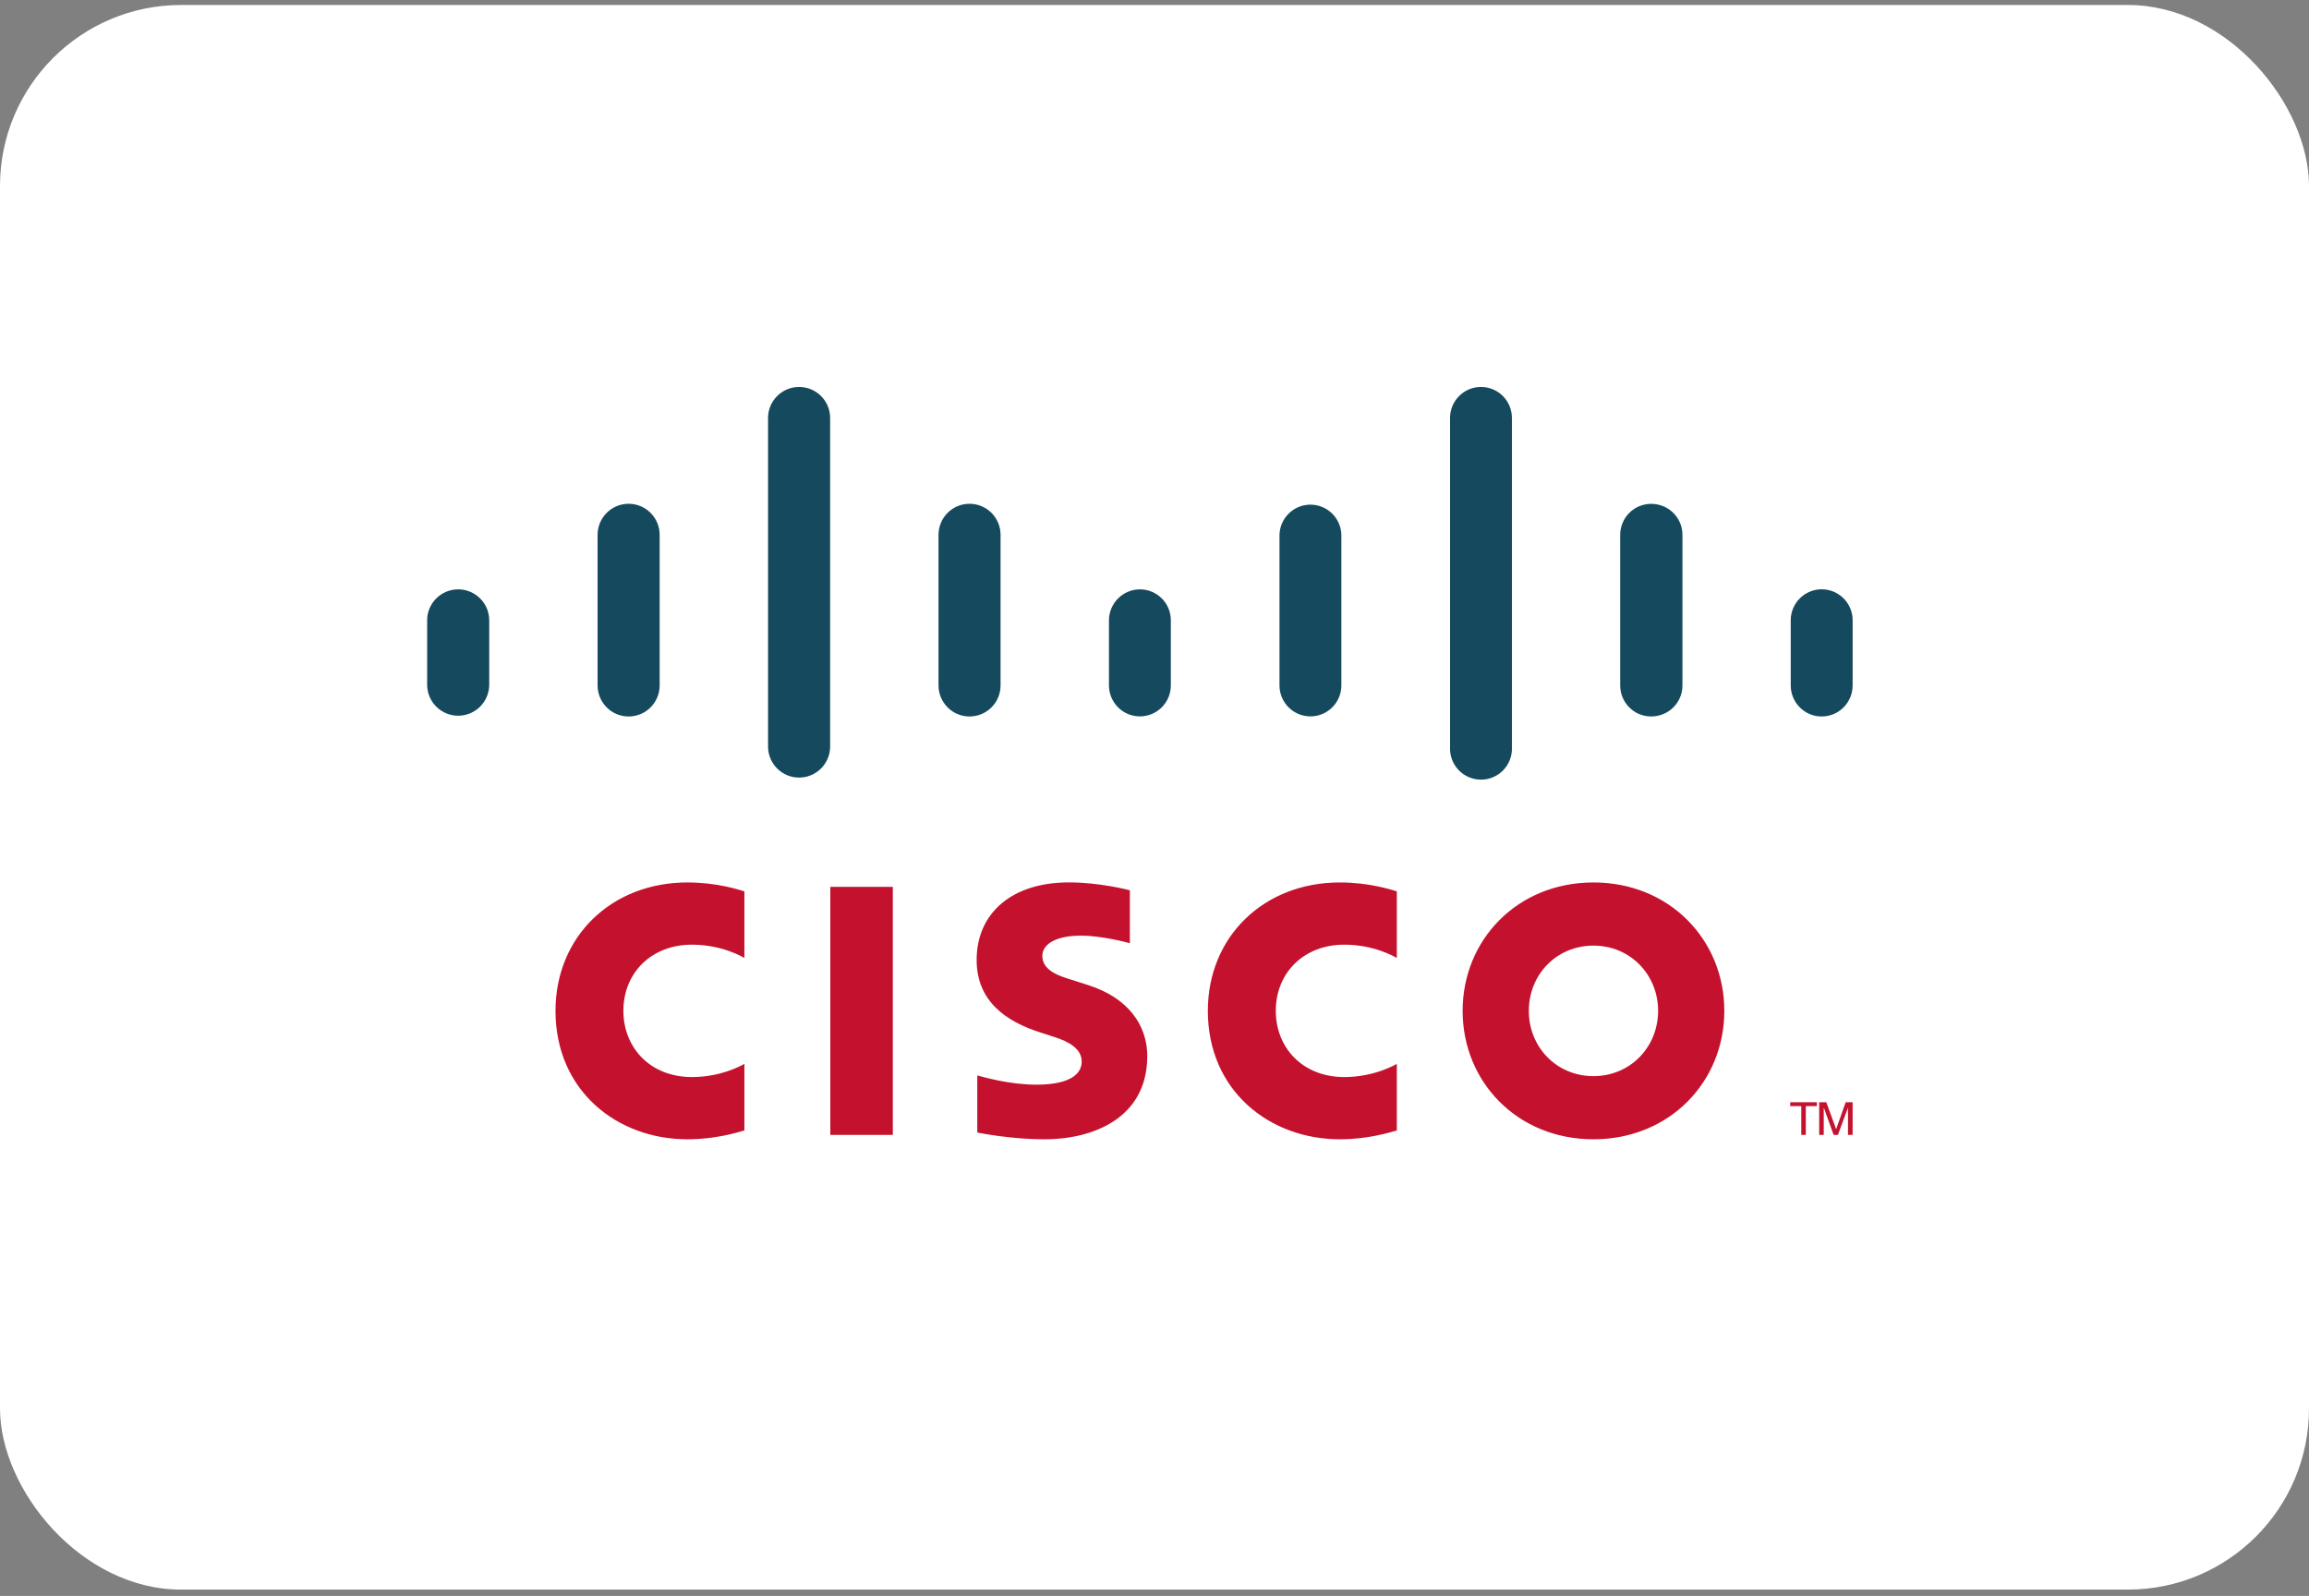 <svg width="204" height="141" viewBox="0 0 204 141" fill="none" xmlns="http://www.w3.org/2000/svg">
<rect x="0" y="0" width="204" height="141" fill="#808080" stroke="none"/>
<rect y="0.44" width="204" height="140" rx="16" fill="white"/>
<path d="M78.882 100.266H73.359V78.353H78.882V100.266Z" fill="#C4122E"/>
<path d="M123.409 84.631C123.182 84.516 121.405 83.461 118.763 83.461C115.193 83.461 112.716 85.948 112.716 89.306C112.716 92.562 115.086 95.156 118.763 95.156C121.359 95.156 123.166 94.123 123.409 93.993V99.875C122.716 100.068 120.829 100.655 118.377 100.655C112.165 100.655 106.713 96.367 106.713 89.305C106.713 82.763 111.646 77.963 118.377 77.963C120.965 77.963 122.886 78.594 123.409 78.75V84.631ZM65.768 84.631C65.546 84.516 63.77 83.461 61.129 83.461C57.552 83.461 55.077 85.948 55.077 89.306C55.077 92.562 57.449 95.156 61.129 95.156C63.725 95.156 65.53 94.123 65.768 93.993V99.875C65.082 100.068 63.197 100.655 60.73 100.655C54.524 100.655 49.079 96.367 49.079 89.305C49.079 82.763 54.012 77.963 60.732 77.963C63.331 77.963 65.249 78.594 65.768 78.75V84.631ZM140.78 83.544C137.504 83.544 135.071 86.125 135.071 89.306C135.071 92.494 137.504 95.074 140.78 95.074C144.053 95.074 146.493 92.494 146.493 89.306C146.493 86.125 144.053 83.544 140.78 83.544ZM152.344 89.306C152.344 95.575 147.511 100.655 140.782 100.655C134.049 100.655 129.223 95.575 129.223 89.305C129.223 83.048 134.051 77.963 140.78 77.963C147.511 77.963 152.344 83.048 152.344 89.306ZM99.823 83.334C99.741 83.307 97.416 82.664 95.506 82.664C93.293 82.664 92.09 83.407 92.09 84.46C92.09 85.794 93.713 86.26 94.621 86.547L96.144 87.033C99.73 88.175 101.362 90.632 101.362 93.302C101.362 98.807 96.528 100.656 92.302 100.656C89.365 100.656 86.613 100.113 86.342 100.057V95.013C86.828 95.135 89.144 95.829 91.556 95.829C94.304 95.829 95.567 95.023 95.567 93.783C95.567 92.673 94.474 92.032 93.104 91.601C92.772 91.489 92.268 91.331 91.925 91.219C88.85 90.245 86.286 88.434 86.286 84.808C86.286 80.71 89.351 77.958 94.441 77.958C97.129 77.958 99.659 78.611 99.823 78.655V83.332V83.334Z" fill="#C4122E"/>
<path d="M43.222 54.803C43.222 53.293 41.991 52.069 40.481 52.069C38.972 52.069 37.739 53.293 37.739 54.801V60.555C37.757 61.271 38.054 61.952 38.566 62.452C39.078 62.952 39.765 63.232 40.481 63.232C41.196 63.232 41.883 62.952 42.395 62.452C42.908 61.952 43.204 61.271 43.222 60.555V54.803ZM58.281 47.254C58.281 46.525 57.992 45.827 57.478 45.312C56.964 44.797 56.267 44.508 55.539 44.508C54.812 44.508 54.115 44.797 53.601 45.312C53.086 45.827 52.797 46.525 52.797 47.254V60.555C52.797 61.283 53.086 61.981 53.601 62.496C54.115 63.011 54.812 63.3 55.539 63.3C56.267 63.3 56.964 63.011 57.478 62.496C57.992 61.981 58.281 61.283 58.281 60.555V47.252V47.254ZM73.342 36.923C73.342 35.413 72.11 34.187 70.601 34.187C69.09 34.187 67.858 35.413 67.858 36.923V66.021C67.876 66.738 68.173 67.418 68.685 67.918C69.197 68.419 69.885 68.699 70.6 68.699C71.315 68.699 72.002 68.419 72.515 67.918C73.027 67.418 73.324 66.738 73.342 66.021V36.923ZM88.4 47.254C88.4 46.525 88.112 45.827 87.597 45.312C87.083 44.797 86.386 44.508 85.659 44.508C84.931 44.508 84.234 44.797 83.72 45.312C83.206 45.827 82.917 46.525 82.917 47.254V60.555C82.917 61.283 83.206 61.981 83.72 62.496C84.234 63.011 84.931 63.3 85.659 63.3C86.386 63.3 87.083 63.011 87.597 62.496C88.112 61.981 88.4 61.283 88.4 60.555V47.252V47.254ZM103.443 54.803C103.444 54.078 103.157 53.383 102.646 52.871C102.135 52.358 101.442 52.069 100.718 52.069C99.993 52.068 99.298 52.355 98.784 52.868C98.27 53.38 97.98 54.075 97.977 54.801V60.555C97.977 61.281 98.265 61.977 98.778 62.49C99.29 63.003 99.986 63.292 100.71 63.292C101.435 63.292 102.13 63.003 102.643 62.49C103.156 61.977 103.443 61.281 103.443 60.555V54.803ZM118.509 47.254C118.491 46.54 118.195 45.861 117.685 45.363C117.174 44.864 116.489 44.585 115.776 44.585C115.063 44.585 114.378 44.864 113.868 45.363C113.357 45.861 113.061 46.54 113.043 47.254V60.555C113.043 61.281 113.331 61.977 113.844 62.49C114.356 63.003 115.051 63.292 115.776 63.292C116.501 63.292 117.196 63.003 117.709 62.49C118.221 61.977 118.509 61.281 118.509 60.555V47.252V47.254ZM133.578 36.923C133.578 36.197 133.291 35.501 132.778 34.988C132.265 34.474 131.57 34.186 130.845 34.186C130.121 34.186 129.425 34.474 128.913 34.988C128.4 35.501 128.112 36.197 128.112 36.923V66.021C128.096 66.391 128.155 66.76 128.285 67.106C128.415 67.452 128.614 67.768 128.869 68.036C129.124 68.303 129.431 68.515 129.771 68.661C130.111 68.806 130.476 68.881 130.845 68.881C131.215 68.881 131.58 68.806 131.92 68.661C132.26 68.515 132.566 68.303 132.822 68.036C133.077 67.768 133.276 67.452 133.406 67.106C133.536 66.76 133.595 66.391 133.578 66.021V36.923ZM148.644 47.254C148.644 45.742 147.422 44.514 145.877 44.514C145.152 44.515 144.457 44.803 143.945 45.317C143.433 45.83 143.145 46.526 143.145 47.252V60.555C143.145 62.074 144.369 63.298 145.877 63.298C147.422 63.298 148.644 62.074 148.644 60.555V47.252V47.254ZM163.682 54.803C163.682 54.076 163.394 53.379 162.881 52.866C162.368 52.352 161.672 52.063 160.946 52.063C160.221 52.063 159.525 52.352 159.012 52.866C158.499 53.379 158.211 54.076 158.211 54.803V60.555C158.211 62.074 159.437 63.3 160.946 63.3C162.454 63.3 163.68 62.074 163.68 60.555V54.803H163.682Z" fill="#15495D"/>
<path d="M160.521 97.379V97.722H159.545V100.264H159.143V97.724H158.164V97.379H160.521ZM160.726 97.379H161.354L162.216 99.745H162.23L163.065 97.381H163.68V100.264H163.269V97.899H163.255L162.381 100.264H162.001L161.148 97.899H161.128V100.264H160.726V97.379Z" fill="#C4122E"/>
</svg>
